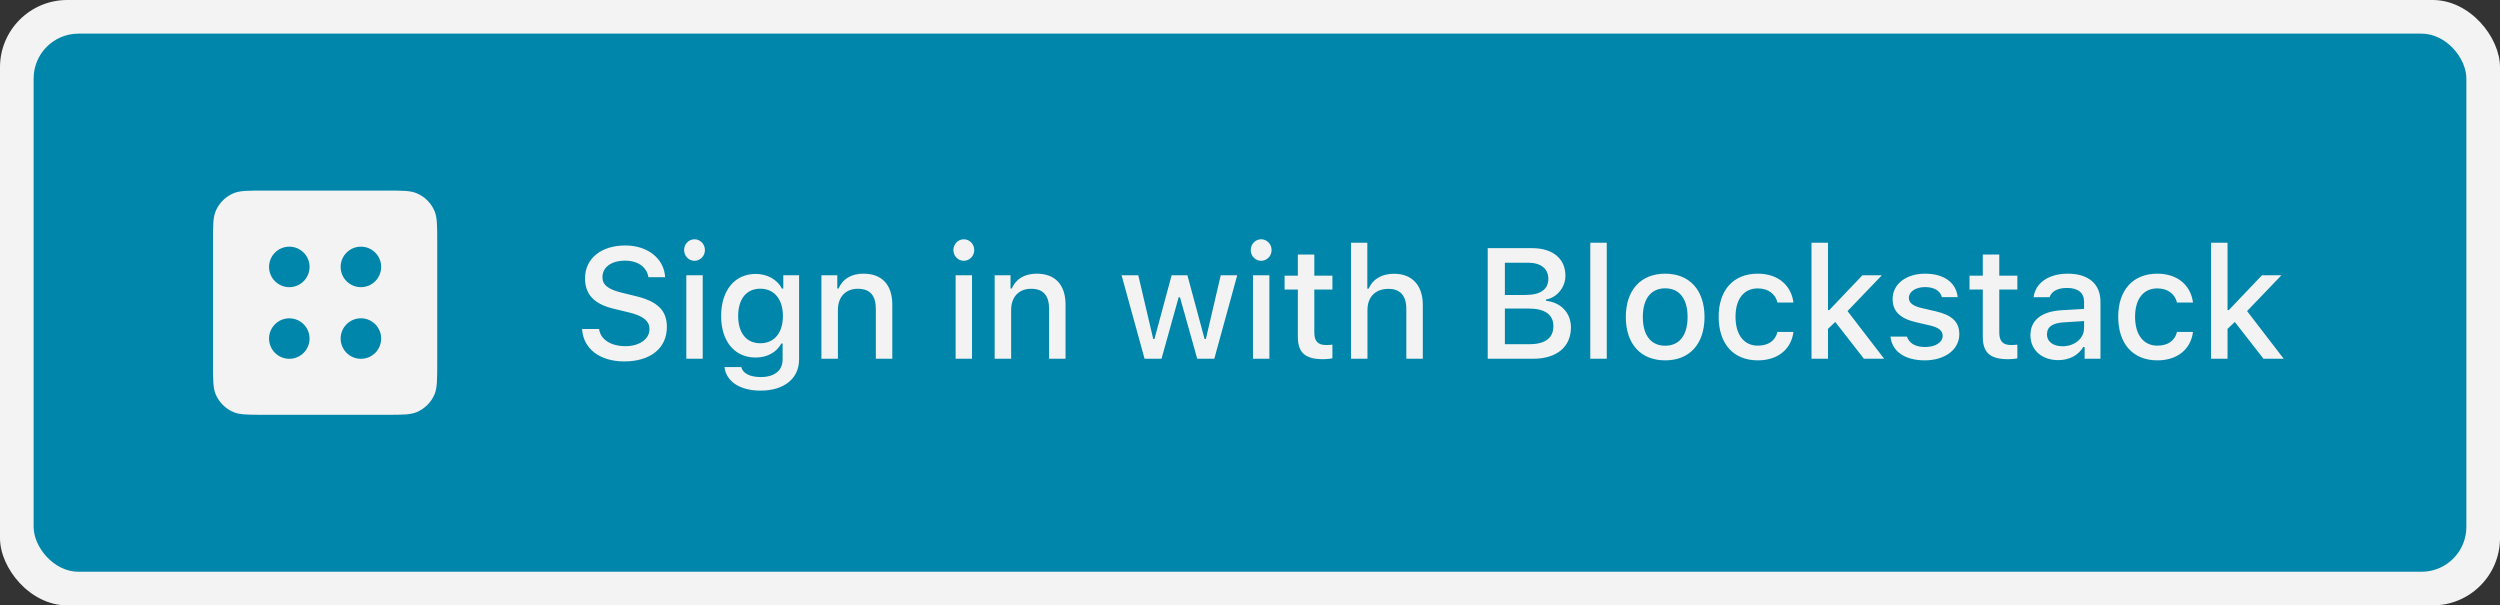 <svg width="223" height="54" viewBox="0 0 223 54" fill="none" xmlns="http://www.w3.org/2000/svg">
<rect x="0" y="0" width="223" height="54" fill="#333333" stroke="none"/>
<rect width="223" height="54" rx="6" fill="#f3f3f3"/>
<rect x="3" y="3" width="217" height="48" rx="4" fill="#0086aa"/>
<path d="M51.919 29.348C52.028 31.111 53.498 32.239 55.685 32.239C58.023 32.239 59.486 31.057 59.486 29.17C59.486 27.686 58.652 26.866 56.629 26.395L55.542 26.128C54.257 25.827 53.737 25.424 53.737 24.72C53.737 23.831 54.544 23.25 55.754 23.25C56.902 23.25 57.695 23.817 57.839 24.727H59.329C59.24 23.065 57.777 21.896 55.774 21.896C53.621 21.896 52.185 23.065 52.185 24.822C52.185 26.271 52.999 27.133 54.783 27.55L56.054 27.857C57.36 28.165 57.934 28.616 57.934 29.368C57.934 30.243 57.032 30.879 55.801 30.879C54.482 30.879 53.566 30.284 53.436 29.348H51.919ZM61.219 32H62.682V24.556H61.219V32ZM61.95 23.264C62.463 23.264 62.88 22.833 62.88 22.307C62.88 21.773 62.463 21.343 61.95 21.343C61.438 21.343 61.021 21.773 61.021 22.307C61.021 22.833 61.438 23.264 61.95 23.264ZM67.819 30.619C66.555 30.619 65.844 29.669 65.844 28.186C65.844 26.702 66.555 25.752 67.819 25.752C69.07 25.752 69.836 26.702 69.836 28.186C69.836 29.676 69.077 30.619 67.819 30.619ZM67.84 34.844C69.945 34.844 71.278 33.764 71.278 32.062V24.556H69.87V25.745H69.754C69.337 24.939 68.441 24.433 67.416 24.433C65.516 24.433 64.326 25.923 64.326 28.192C64.326 30.421 65.502 31.891 67.402 31.891C68.428 31.891 69.248 31.446 69.699 30.64H69.808V32.068C69.808 33.053 69.084 33.634 67.86 33.634C66.869 33.634 66.247 33.285 66.124 32.745H64.62C64.777 34.01 65.98 34.844 67.84 34.844ZM73.271 32H74.741V27.645C74.741 26.483 75.431 25.759 76.518 25.759C77.605 25.759 78.125 26.354 78.125 27.55V32H79.594V27.181C79.594 25.41 78.678 24.412 77.017 24.412C75.896 24.412 75.158 24.911 74.796 25.738H74.686V24.556H73.271V32ZM85.241 32H86.704V24.556H85.241V32ZM85.972 23.264C86.485 23.264 86.902 22.833 86.902 22.307C86.902 21.773 86.485 21.343 85.972 21.343C85.46 21.343 85.043 21.773 85.043 22.307C85.043 22.833 85.46 23.264 85.972 23.264ZM88.724 32H90.194V27.645C90.194 26.483 90.884 25.759 91.971 25.759C93.058 25.759 93.578 26.354 93.578 27.55V32H95.047V27.181C95.047 25.41 94.131 24.412 92.47 24.412C91.349 24.412 90.611 24.911 90.249 25.738H90.139V24.556H88.724V32ZM110.36 24.556H108.89L107.564 30.236H107.448L105.917 24.556H104.509L102.977 30.236H102.868L101.535 24.556H100.045L102.095 32H103.606L105.137 26.518H105.254L106.792 32H108.316L110.36 24.556ZM111.765 32H113.228V24.556H111.765V32ZM112.496 23.264C113.009 23.264 113.426 22.833 113.426 22.307C113.426 21.773 113.009 21.343 112.496 21.343C111.984 21.343 111.567 21.773 111.567 22.307C111.567 22.833 111.984 23.264 112.496 23.264ZM115.768 22.703V24.59H114.585V25.827H115.768V30.031C115.768 31.467 116.417 32.041 118.051 32.041C118.338 32.041 118.611 32.007 118.851 31.966V30.742C118.646 30.763 118.516 30.776 118.29 30.776C117.559 30.776 117.237 30.435 117.237 29.655V25.827H118.851V24.59H117.237V22.703H115.768ZM120.508 32H121.978V27.652C121.978 26.524 122.648 25.766 123.851 25.766C124.89 25.766 125.444 26.367 125.444 27.557V32H126.914V27.194C126.914 25.424 125.936 24.419 124.35 24.419C123.229 24.419 122.443 24.918 122.081 25.752H121.965V21.65H120.508V32ZM136.758 32C138.863 32 140.128 30.94 140.128 29.204C140.128 27.919 139.239 26.969 137.906 26.832V26.716C138.877 26.552 139.636 25.629 139.636 24.597C139.636 23.079 138.521 22.136 136.669 22.136H132.704V32H136.758ZM134.235 23.435H136.313C137.448 23.435 138.111 23.968 138.111 24.877C138.111 25.814 137.407 26.312 136.054 26.312H134.235V23.435ZM134.235 30.701V27.523H136.361C137.804 27.523 138.562 28.062 138.562 29.095C138.562 30.141 137.831 30.701 136.45 30.701H134.235ZM141.854 32H143.324V21.65H141.854V32ZM148.536 32.144C150.71 32.144 152.043 30.688 152.043 28.274C152.043 25.875 150.703 24.412 148.536 24.412C146.363 24.412 145.023 25.875 145.023 28.274C145.023 30.688 146.356 32.144 148.536 32.144ZM148.536 30.838C147.258 30.838 146.54 29.901 146.54 28.274C146.54 26.661 147.258 25.718 148.536 25.718C149.808 25.718 150.532 26.661 150.532 28.274C150.532 29.895 149.808 30.838 148.536 30.838ZM159.976 26.989C159.785 25.499 158.657 24.412 156.791 24.412C154.624 24.412 153.305 25.868 153.305 28.254C153.305 30.681 154.631 32.144 156.798 32.144C158.637 32.144 159.785 31.105 159.976 29.607H158.548C158.356 30.407 157.721 30.831 156.791 30.831C155.567 30.831 154.808 29.867 154.808 28.254C154.808 26.668 155.56 25.725 156.791 25.725C157.775 25.725 158.377 26.265 158.548 26.989H159.976ZM163.172 27.659H163.056V21.65H161.586V32H163.056V29.334L163.706 28.719L166.262 32H168.067L164.799 27.748L167.862 24.556H166.126L163.172 27.659ZM168.822 26.661C168.822 27.769 169.479 28.404 170.894 28.739L172.193 29.04C172.938 29.218 173.286 29.505 173.286 29.949C173.286 30.544 172.637 30.954 171.721 30.954C170.832 30.954 170.285 30.599 170.101 30.024H168.631C168.761 31.344 169.916 32.144 171.687 32.144C173.464 32.144 174.77 31.207 174.77 29.806C174.77 28.712 174.107 28.104 172.692 27.775L171.454 27.488C170.648 27.304 170.272 27.023 170.272 26.579C170.272 25.998 170.894 25.608 171.714 25.608C172.548 25.608 173.081 25.957 173.218 26.504H174.626C174.483 25.191 173.389 24.412 171.714 24.412C170.032 24.412 168.822 25.342 168.822 26.661ZM176.865 22.703V24.59H175.682V25.827H176.865V30.031C176.865 31.467 177.514 32.041 179.148 32.041C179.435 32.041 179.709 32.007 179.948 31.966V30.742C179.743 30.763 179.613 30.776 179.387 30.776C178.656 30.776 178.335 30.435 178.335 29.655V25.827H179.948V24.59H178.335V22.703H176.865ZM183.971 30.886C183.171 30.886 182.59 30.496 182.59 29.826C182.59 29.17 183.055 28.821 184.081 28.753L185.899 28.637V29.259C185.899 30.182 185.079 30.886 183.971 30.886ZM183.595 32.123C184.573 32.123 185.386 31.699 185.831 30.954H185.947V32H187.362V26.914C187.362 25.342 186.309 24.412 184.443 24.412C182.754 24.412 181.551 25.232 181.401 26.511H182.823C182.987 25.984 183.554 25.684 184.374 25.684C185.379 25.684 185.899 26.128 185.899 26.914V27.557L183.882 27.673C182.112 27.782 181.114 28.555 181.114 29.895C181.114 31.255 182.16 32.123 183.595 32.123ZM195.616 26.989C195.425 25.499 194.297 24.412 192.431 24.412C190.264 24.412 188.944 25.868 188.944 28.254C188.944 30.681 190.271 32.144 192.438 32.144C194.276 32.144 195.425 31.105 195.616 29.607H194.188C193.996 30.407 193.36 30.831 192.431 30.831C191.207 30.831 190.448 29.867 190.448 28.254C190.448 26.668 191.2 25.725 192.431 25.725C193.415 25.725 194.017 26.265 194.188 26.989H195.616ZM198.812 27.659H198.696V21.65H197.226V32H198.696V29.334L199.345 28.719L201.902 32H203.707L200.439 27.748L203.502 24.556H201.765L198.812 27.659Z" fill="#f3f3f3"/>
<path fill-rule="evenodd" clip-rule="evenodd" d="M19.247 18.809C19 19.379 19 20.106 19 21.56L19 27L19 32.44C19 33.894 19 34.621 19.247 35.191C19.55 35.892 20.108 36.45 20.809 36.753C21.379 37 22.106 37 23.56 37H29H34.44C35.894 37 36.621 37 37.191 36.753C37.892 36.45 38.45 35.892 38.753 35.191C39 34.621 39 33.894 39 32.44V27V21.56C39 20.106 39 19.379 38.753 18.809C38.45 18.108 37.892 17.55 37.191 17.247C36.621 17 35.894 17 34.44 17L29 17L23.56 17C22.106 17 21.379 17 20.809 17.247C20.108 17.55 19.55 18.108 19.247 18.809ZM32.193 25.616C31.195 25.616 30.385 24.807 30.385 23.808C30.385 22.811 31.195 22.002 32.193 22.002C33.191 22.002 34 22.811 34 23.808C34 24.807 33.191 25.616 32.193 25.616ZM27.613 23.808C27.613 24.806 26.804 25.615 25.806 25.615C24.809 25.615 24 24.806 24 23.808C24 22.811 24.809 22.002 25.806 22.002C26.804 22.002 27.613 22.811 27.613 23.808ZM32.193 28.391C31.195 28.391 30.385 29.2 30.385 30.198C30.385 31.196 31.195 32.006 32.193 32.006C33.191 32.006 34 31.196 34 30.198C34 29.2 33.191 28.391 32.193 28.391ZM25.806 28.393C26.804 28.393 27.613 29.202 27.613 30.2C27.613 31.197 26.804 32.006 25.806 32.006C24.809 32.006 24 31.197 24 30.2C24 29.202 24.809 28.393 25.806 28.393Z" fill="#f3f3f3"/>
</svg>
